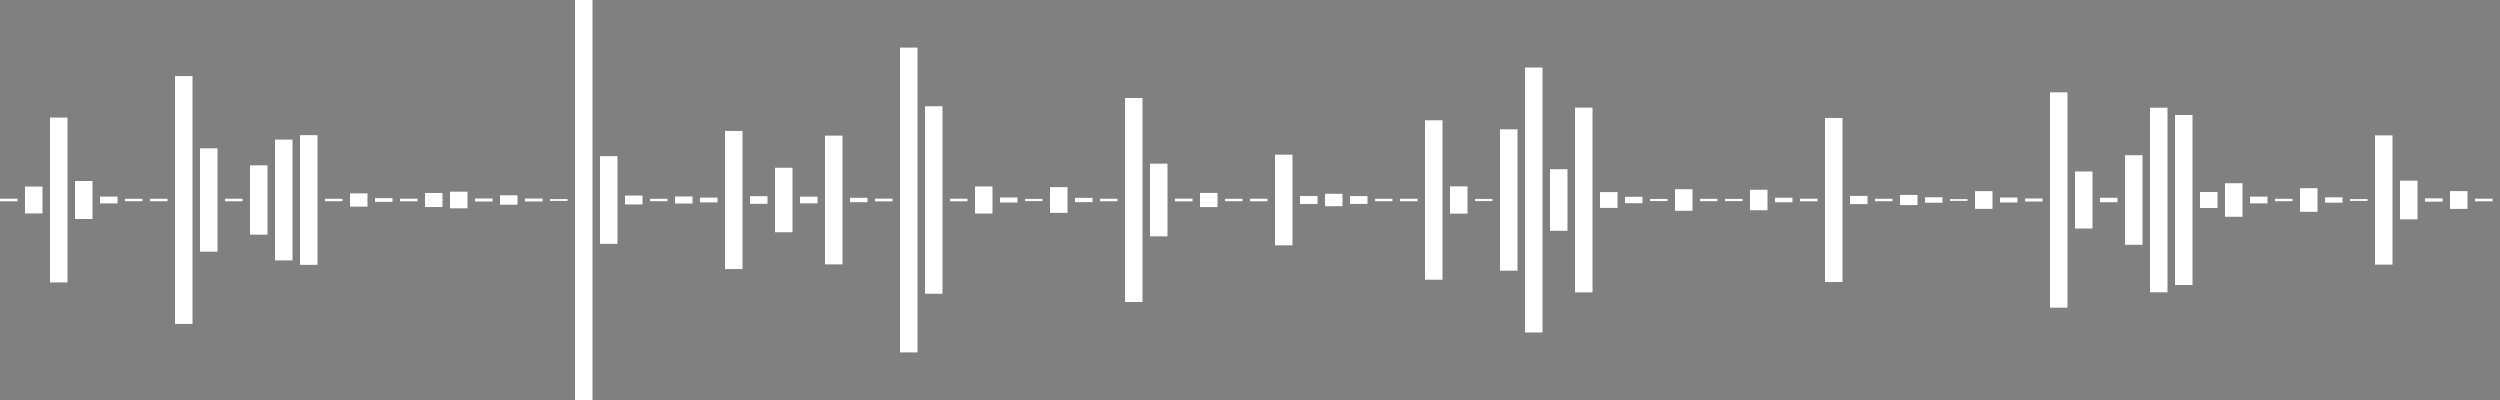 <?xml version="1.0" standalone="no"?><!DOCTYPE svg PUBLIC "-//W3C//DTD SVG 1.1//EN" "http://www.w3.org/Graphics/SVG/1.1/DTD/svg11.dtd"><svg id="3348807c-bdc0-6353-7668-04ffeecf9b4d" xmlns="http://www.w3.org/2000/svg" version="1.1" viewBox="0 0 500 80"><rect x="0" y="0" width="500" height="80" fill="#808080" stroke="none"/><style type="text/css">path{stroke:white;stroke-width:3.5}</style><path d="M1.75 39.738 L1.75 39.738 L1.75 40.262 L1.75 40.262 L1.75 39.738 Z"></path><path d="M6.75 37.309 L6.75 37.309 L6.75 42.691 L6.75 42.691 L6.75 37.309 Z"></path><path d="M11.75 23.513 L11.75 23.513 L11.75 56.487 L11.75 56.487 L11.75 23.513 Z"></path><path d="M16.75 36.197 L16.75 36.197 L16.75 43.803 L16.75 43.803 L16.75 36.197 Z"></path><path d="M21.75 39.319 L21.75 39.319 L21.75 40.681 L21.75 40.681 L21.75 39.319 Z"></path><path d="M26.75 39.764 L26.75 39.764 L26.75 40.236 L26.75 40.236 L26.75 39.764 Z"></path><path d="M31.75 39.752 L31.75 39.752 L31.75 40.248 L31.75 40.248 L31.75 39.752 Z"></path><path d="M36.75 15.22 L36.75 15.22 L36.75 64.78 L36.75 64.78 L36.75 15.22 Z"></path><path d="M41.75 29.664 L41.75 29.664 L41.75 50.336 L41.75 50.336 L41.75 29.664 Z"></path><path d="M46.75 39.743 L46.75 39.743 L46.75 40.257 L46.75 40.257 L46.75 39.743 Z"></path><path d="M51.75 33.062 L51.75 33.062 L51.75 46.938 L51.75 46.938 L51.75 33.062 Z"></path><path d="M56.75 27.919 L56.75 27.919 L56.75 52.081 L56.75 52.081 L56.75 27.919 Z"></path><path d="M61.75 27.029 L61.75 27.029 L61.75 52.971 L61.75 52.971 L61.75 27.029 Z"></path><path d="M66.75 39.759 L66.75 39.759 L66.75 40.241 L66.75 40.241 L66.75 39.759 Z"></path><path d="M71.75 38.679 L71.75 38.679 L71.75 41.321 L71.75 41.321 L71.75 38.679 Z"></path><path d="M76.75 39.62 L76.75 39.62 L76.75 40.38 L76.75 40.38 L76.75 39.62 Z"></path><path d="M81.75 39.737 L81.75 39.737 L81.75 40.263 L81.75 40.263 L81.75 39.737 Z"></path><path d="M86.75 38.595 L86.75 38.595 L86.75 41.405 L86.75 41.405 L86.75 38.595 Z"></path><path d="M91.75 38.334 L91.75 38.334 L91.75 41.666 L91.75 41.666 L91.75 38.334 Z"></path><path d="M96.75 39.699 L96.75 39.699 L96.75 40.301 L96.75 40.301 L96.75 39.699 Z"></path><path d="M101.75 39.06 L101.75 39.06 L101.75 40.94 L101.75 40.94 L101.75 39.06 Z"></path><path d="M106.75 39.708 L106.75 39.708 L106.75 40.292 L106.75 40.292 L106.75 39.708 Z"></path><path d="M111.75 39.818 L111.75 39.818 L111.75 40.182 L111.75 40.182 L111.75 39.818 Z"></path><path d="M116.75 0 L116.75 0 L116.75 80 L116.75 80 L116.75 0 Z"></path><path d="M121.75 31.231 L121.75 31.231 L121.75 48.769 L121.75 48.769 L121.75 31.231 Z"></path><path d="M126.75 39.108 L126.75 39.108 L126.75 40.892 L126.75 40.892 L126.75 39.108 Z"></path><path d="M131.75 39.758 L131.75 39.758 L131.75 40.242 L131.75 40.242 L131.75 39.758 Z"></path><path d="M136.75 39.293 L136.75 39.293 L136.75 40.707 L136.75 40.707 L136.75 39.293 Z"></path><path d="M141.75 39.52 L141.75 39.52 L141.75 40.48 L141.75 40.48 L141.75 39.52 Z"></path><path d="M146.75 26.188 L146.75 26.188 L146.75 53.812 L146.75 53.812 L146.75 26.188 Z"></path><path d="M151.75 39.238 L151.75 39.238 L151.75 40.762 L151.75 40.762 L151.75 39.238 Z"></path><path d="M156.75 33.545 L156.75 33.545 L156.75 46.455 L156.75 46.455 L156.75 33.545 Z"></path><path d="M161.75 39.333 L161.75 39.333 L161.75 40.667 L161.75 40.667 L161.75 39.333 Z"></path><path d="M166.75 27.121 L166.75 27.121 L166.75 52.879 L166.75 52.879 L166.75 27.121 Z"></path><path d="M171.75 39.562 L171.75 39.562 L171.75 40.438 L171.75 40.438 L171.75 39.562 Z"></path><path d="M176.75 39.727 L176.75 39.727 L176.75 40.273 L176.75 40.273 L176.75 39.727 Z"></path><path d="M181.75 9.519 L181.75 9.519 L181.75 70.481 L181.75 70.481 L181.75 9.519 Z"></path><path d="M186.75 21.248 L186.75 21.248 L186.75 58.752 L186.75 58.752 L186.75 21.248 Z"></path><path d="M191.75 39.743 L191.75 39.743 L191.75 40.257 L191.75 40.257 L191.75 39.743 Z"></path><path d="M196.75 37.292 L196.75 37.292 L196.75 42.708 L196.75 42.708 L196.75 37.292 Z"></path><path d="M201.75 39.495 L201.75 39.495 L201.75 40.505 L201.75 40.505 L201.75 39.495 Z"></path><path d="M206.75 39.779 L206.75 39.779 L206.75 40.221 L206.75 40.221 L206.75 39.779 Z"></path><path d="M211.75 37.426 L211.75 37.426 L211.75 42.574 L211.75 42.574 L211.75 37.426 Z"></path><path d="M216.75 39.569 L216.75 39.569 L216.75 40.431 L216.75 40.431 L216.75 39.569 Z"></path><path d="M221.75 39.751 L221.75 39.751 L221.75 40.249 L221.75 40.249 L221.75 39.751 Z"></path><path d="M226.75 19.6 L226.75 19.6 L226.75 60.4 L226.75 60.4 L226.75 19.6 Z"></path><path d="M231.75 32.734 L231.75 32.734 L231.75 47.266 L231.75 47.266 L231.75 32.734 Z"></path><path d="M236.75 39.732 L236.75 39.732 L236.75 40.268 L236.75 40.268 L236.75 39.732 Z"></path><path d="M241.75 38.586 L241.75 38.586 L241.75 41.414 L241.75 41.414 L241.75 38.586 Z"></path><path d="M246.75 39.764 L246.75 39.764 L246.75 40.236 L246.75 40.236 L246.75 39.764 Z"></path><path d="M251.75 39.743 L251.75 39.743 L251.75 40.257 L251.75 40.257 L251.75 39.743 Z"></path><path d="M256.75 30.934 L256.75 30.934 L256.75 49.066 L256.75 49.066 L256.75 30.934 Z"></path><path d="M261.75 39.191 L261.75 39.191 L261.75 40.809 L261.75 40.809 L261.75 39.191 Z"></path><path d="M266.75 38.758 L266.75 38.758 L266.75 41.242 L266.75 41.242 L266.75 38.758 Z"></path><path d="M271.75 39.22 L271.75 39.22 L271.75 40.78 L271.75 40.78 L271.75 39.22 Z"></path><path d="M276.75 39.762 L276.75 39.762 L276.75 40.238 L276.75 40.238 L276.75 39.762 Z"></path><path d="M281.75 39.753 L281.75 39.753 L281.75 40.247 L281.75 40.247 L281.75 39.753 Z"></path><path d="M286.75 24.059 L286.75 24.059 L286.75 55.941 L286.75 55.941 L286.75 24.059 Z"></path><path d="M291.75 37.277 L291.75 37.277 L291.75 42.723 L291.75 42.723 L291.75 37.277 Z"></path><path d="M296.75 39.786 L296.75 39.786 L296.75 40.214 L296.75 40.214 L296.75 39.786 Z"></path><path d="M301.75 25.867 L301.75 25.867 L301.75 54.133 L301.75 54.133 L301.75 25.867 Z"></path><path d="M306.75 13.506 L306.75 13.506 L306.75 66.494 L306.75 66.494 L306.75 13.506 Z"></path><path d="M311.75 33.843 L311.75 33.843 L311.75 46.157 L311.75 46.157 L311.75 33.843 Z"></path><path d="M316.75 21.524 L316.75 21.524 L316.75 58.476 L316.75 58.476 L316.75 21.524 Z"></path><path d="M321.75 38.421 L321.75 38.421 L321.75 41.579 L321.75 41.579 L321.75 38.421 Z"></path><path d="M326.75 39.358 L326.75 39.358 L326.75 40.642 L326.75 40.642 L326.75 39.358 Z"></path><path d="M331.75 39.791 L331.75 39.791 L331.75 40.209 L331.75 40.209 L331.75 39.791 Z"></path><path d="M336.75 37.838 L336.75 37.838 L336.75 42.162 L336.75 42.162 L336.75 37.838 Z"></path><path d="M341.75 39.767 L341.75 39.767 L341.75 40.233 L341.75 40.233 L341.75 39.767 Z"></path><path d="M346.75 39.778 L346.75 39.778 L346.75 40.222 L346.75 40.222 L346.75 39.778 Z"></path><path d="M351.75 37.951 L351.75 37.951 L351.75 42.049 L351.75 42.049 L351.75 37.951 Z"></path><path d="M356.75 39.548 L356.75 39.548 L356.75 40.452 L356.75 40.452 L356.75 39.548 Z"></path><path d="M361.75 39.737 L361.75 39.737 L361.75 40.263 L361.75 40.263 L361.75 39.737 Z"></path><path d="M366.75 23.591 L366.75 23.591 L366.75 56.409 L366.75 56.409 L366.75 23.591 Z"></path><path d="M371.75 39.18 L371.75 39.18 L371.75 40.82 L371.75 40.82 L371.75 39.18 Z"></path><path d="M376.75 39.758 L376.75 39.758 L376.75 40.242 L376.75 40.242 L376.75 39.758 Z"></path><path d="M381.75 38.979 L381.75 38.979 L381.75 41.021 L381.75 41.021 L381.75 38.979 Z"></path><path d="M386.75 39.454 L386.75 39.454 L386.75 40.546 L386.75 40.546 L386.75 39.454 Z"></path><path d="M391.75 39.826 L391.75 39.826 L391.75 40.174 L391.75 40.174 L391.75 39.826 Z"></path><path d="M396.75 38.23 L396.75 38.23 L396.75 41.77 L396.75 41.77 L396.75 38.23 Z"></path><path d="M401.75 39.506 L401.75 39.506 L401.75 40.494 L401.75 40.494 L401.75 39.506 Z"></path><path d="M406.75 39.695 L406.75 39.695 L406.75 40.305 L406.75 40.305 L406.75 39.695 Z"></path><path d="M411.75 18.465 L411.75 18.465 L411.75 61.535 L411.75 61.535 L411.75 18.465 Z"></path><path d="M416.75 34.295 L416.75 34.295 L416.75 45.705 L416.75 45.705 L416.75 34.295 Z"></path><path d="M421.75 39.552 L421.75 39.552 L421.75 40.448 L421.75 40.448 L421.75 39.552 Z"></path><path d="M426.75 31.046 L426.75 31.046 L426.75 48.954 L426.75 48.954 L426.75 31.046 Z"></path><path d="M431.75 21.539 L431.75 21.539 L431.75 58.461 L431.75 58.461 L431.75 21.539 Z"></path><path d="M436.75 23 L436.75 23 L436.75 57 L436.75 57 L436.75 23 Z"></path><path d="M441.75 38.407 L441.75 38.407 L441.75 41.593 L441.75 41.593 L441.75 38.407 Z"></path><path d="M446.75 36.645 L446.75 36.645 L446.75 43.355 L446.75 43.355 L446.75 36.645 Z"></path><path d="M451.75 39.322 L451.75 39.322 L451.75 40.678 L451.75 40.678 L451.75 39.322 Z"></path><path d="M456.75 39.764 L456.75 39.764 L456.75 40.236 L456.75 40.236 L456.75 39.764 Z"></path><path d="M461.75 37.639 L461.75 37.639 L461.75 42.361 L461.75 42.361 L461.75 37.639 Z"></path><path d="M466.75 39.466 L466.75 39.466 L466.75 40.534 L466.75 40.534 L466.75 39.466 Z"></path><path d="M471.75 39.818 L471.75 39.818 L471.75 40.182 L471.75 40.182 L471.75 39.818 Z"></path><path d="M476.75 27.073 L476.75 27.073 L476.75 52.927 L476.75 52.927 L476.75 27.073 Z"></path><path d="M481.75 36.135 L481.75 36.135 L481.75 43.865 L481.75 43.865 L481.75 36.135 Z"></path><path d="M486.75 39.668 L486.75 39.668 L486.75 40.332 L486.75 40.332 L486.75 39.668 Z"></path><path d="M491.75 38.22 L491.75 38.22 L491.75 41.78 L491.75 41.78 L491.75 38.22 Z"></path><path d="M496.75 39.737 L496.75 39.737 L496.75 40.263 L496.75 40.263 L496.75 39.737 Z"></path></svg>